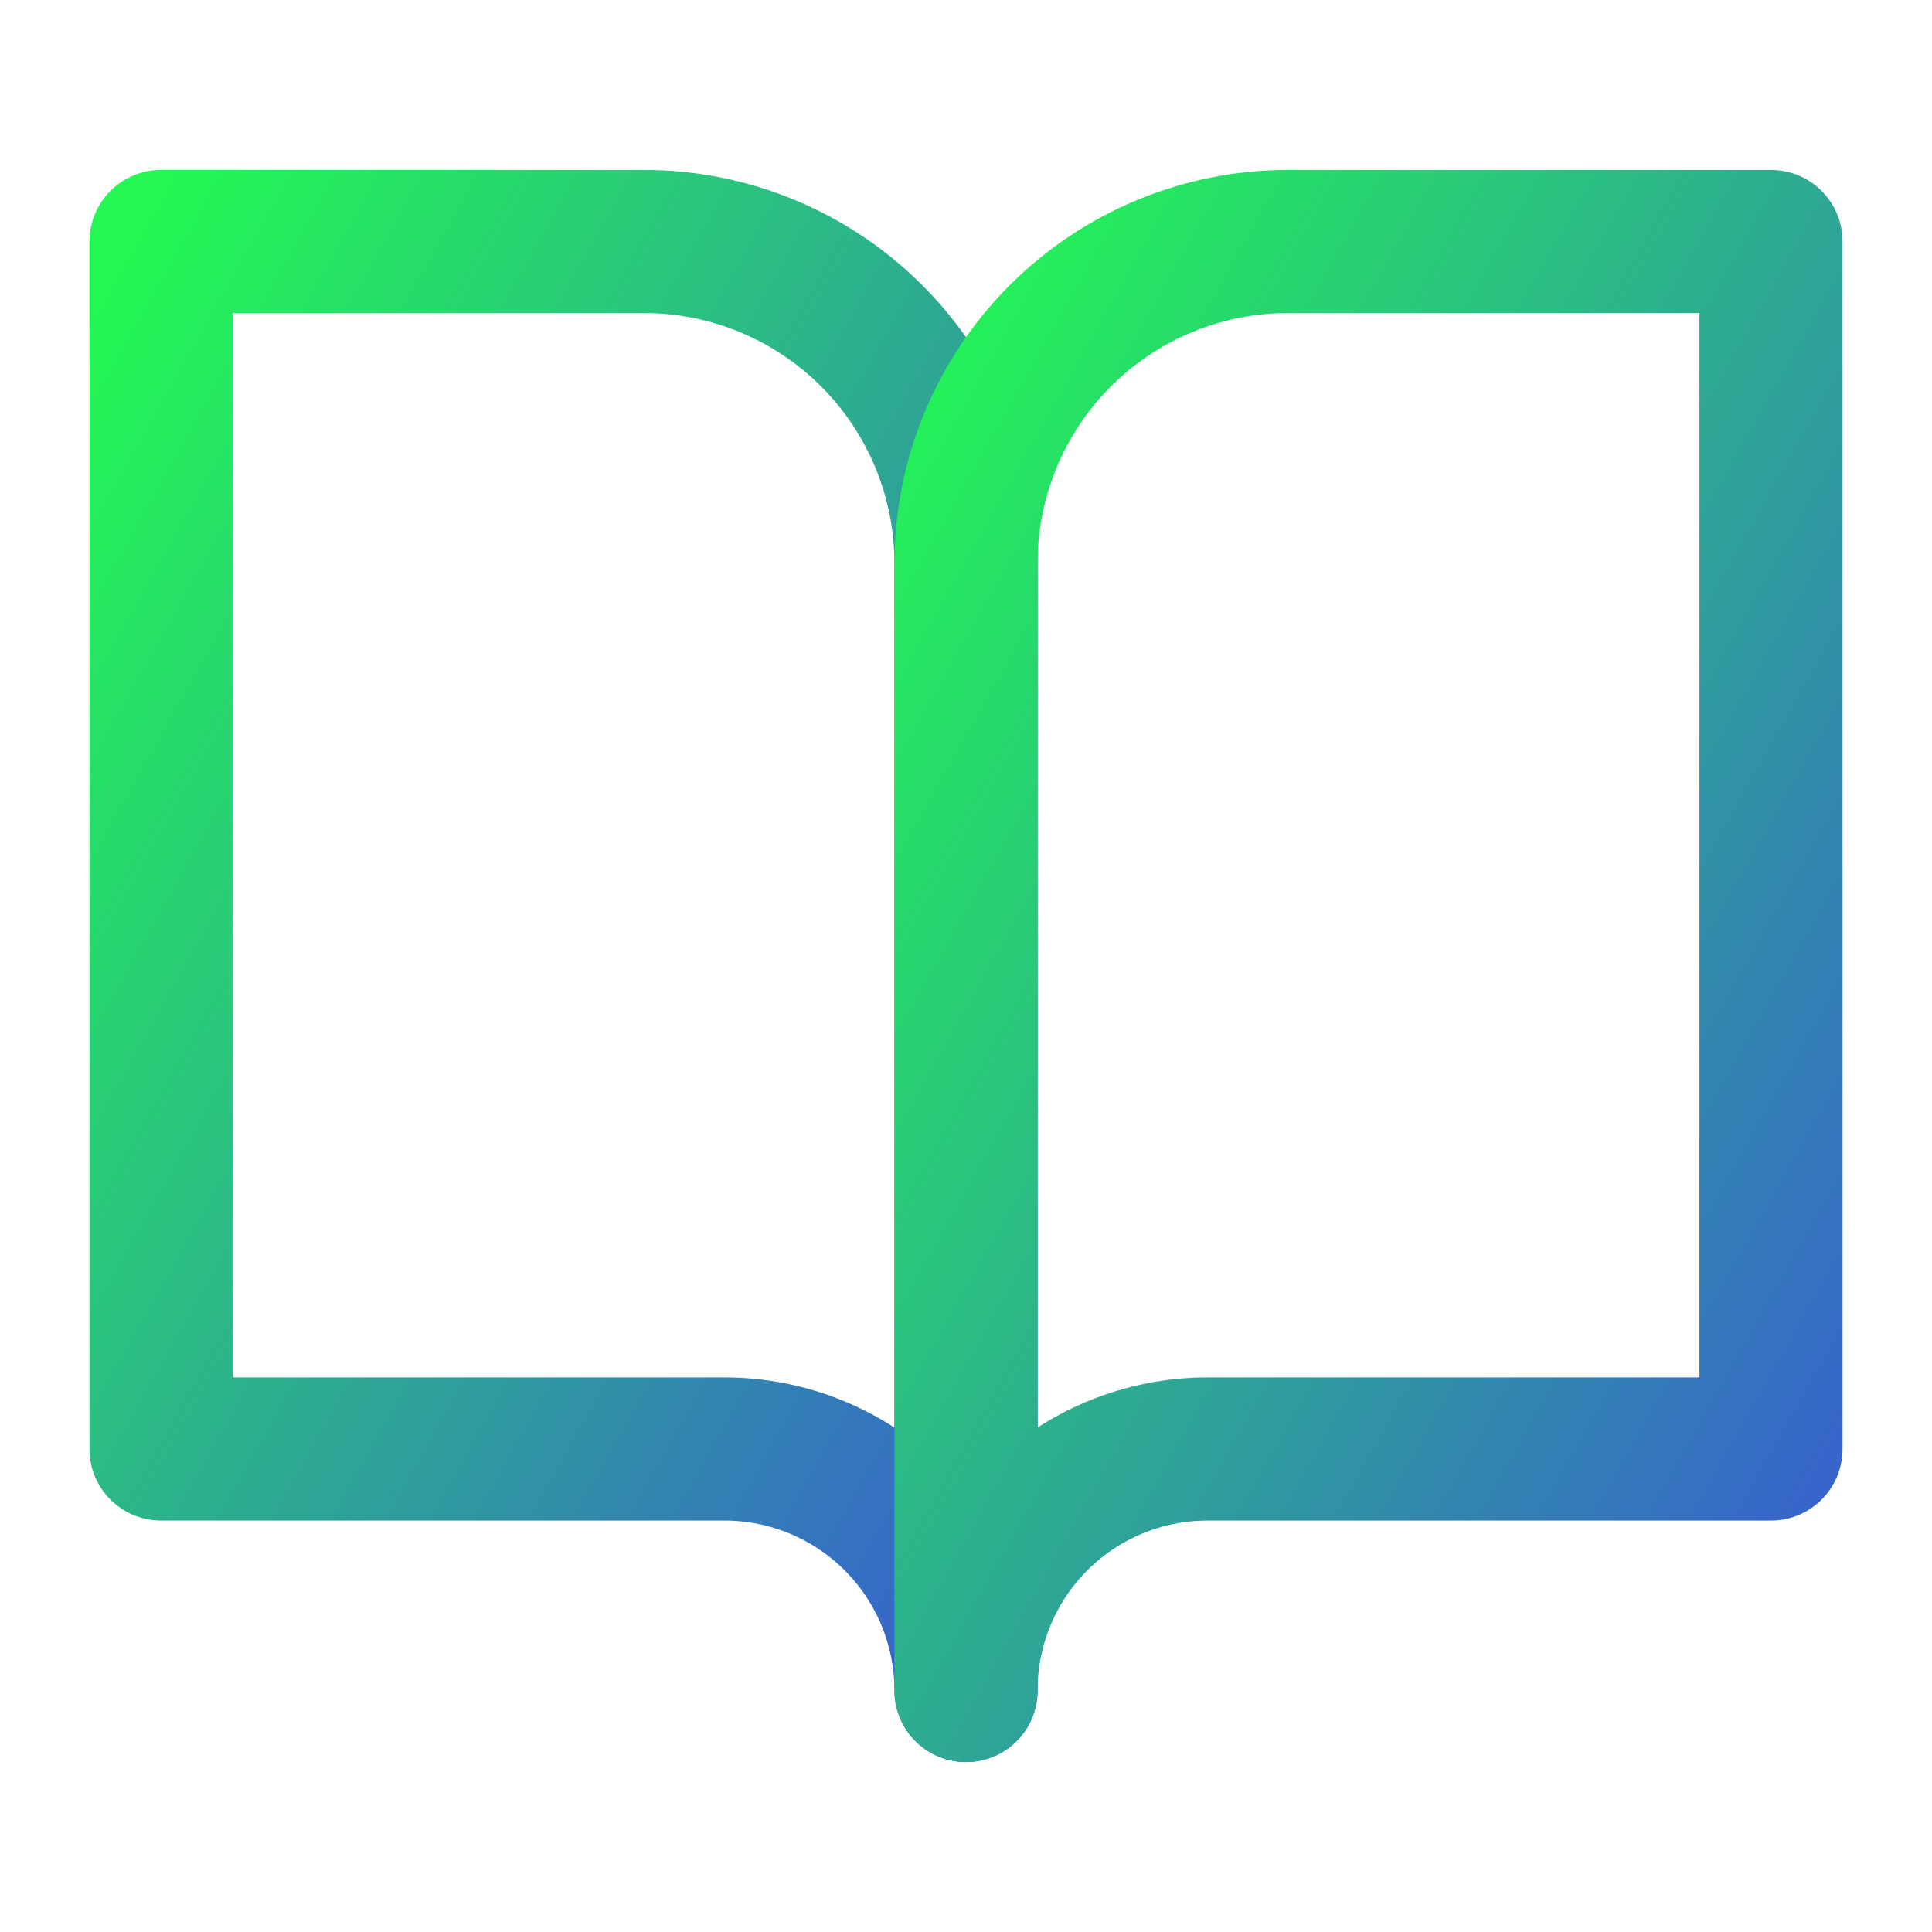 <svg width="54" height="54" viewBox="0 0 54 54" fill="none" xmlns="http://www.w3.org/2000/svg">
<path d="M4.5 6.75H18C20.387 6.75 22.676 7.698 24.364 9.386C26.052 11.074 27 13.363 27 15.75V47.25C27 45.46 26.289 43.743 25.023 42.477C23.757 41.211 22.04 40.5 20.25 40.5H4.5V6.75Z" stroke="url(#paint0_linear)" stroke-width="4" stroke-linecap="round" stroke-linejoin="round"/>
<path d="M49.5 6.75H36C33.613 6.75 31.324 7.698 29.636 9.386C27.948 11.074 27 13.363 27 15.75V47.25C27 45.46 27.711 43.743 28.977 42.477C30.243 41.211 31.96 40.5 33.75 40.5H49.5V6.75Z" stroke="url(#paint1_linear)" stroke-width="4" stroke-linecap="round" stroke-linejoin="round"/>
<defs>
<linearGradient id="paint0_linear" x1="3.357" y1="6.75" x2="39.766" y2="27.303" gradientUnits="userSpaceOnUse">
<stop stop-color="#23F952"/>
<stop offset="1" stop-color="#385AD3"/>
</linearGradient>
<linearGradient id="paint1_linear" x1="25.857" y1="6.75" x2="62.266" y2="27.303" gradientUnits="userSpaceOnUse">
<stop stop-color="#23F952"/>
<stop offset="1" stop-color="#385AD3"/>
</linearGradient>
</defs>
</svg>
